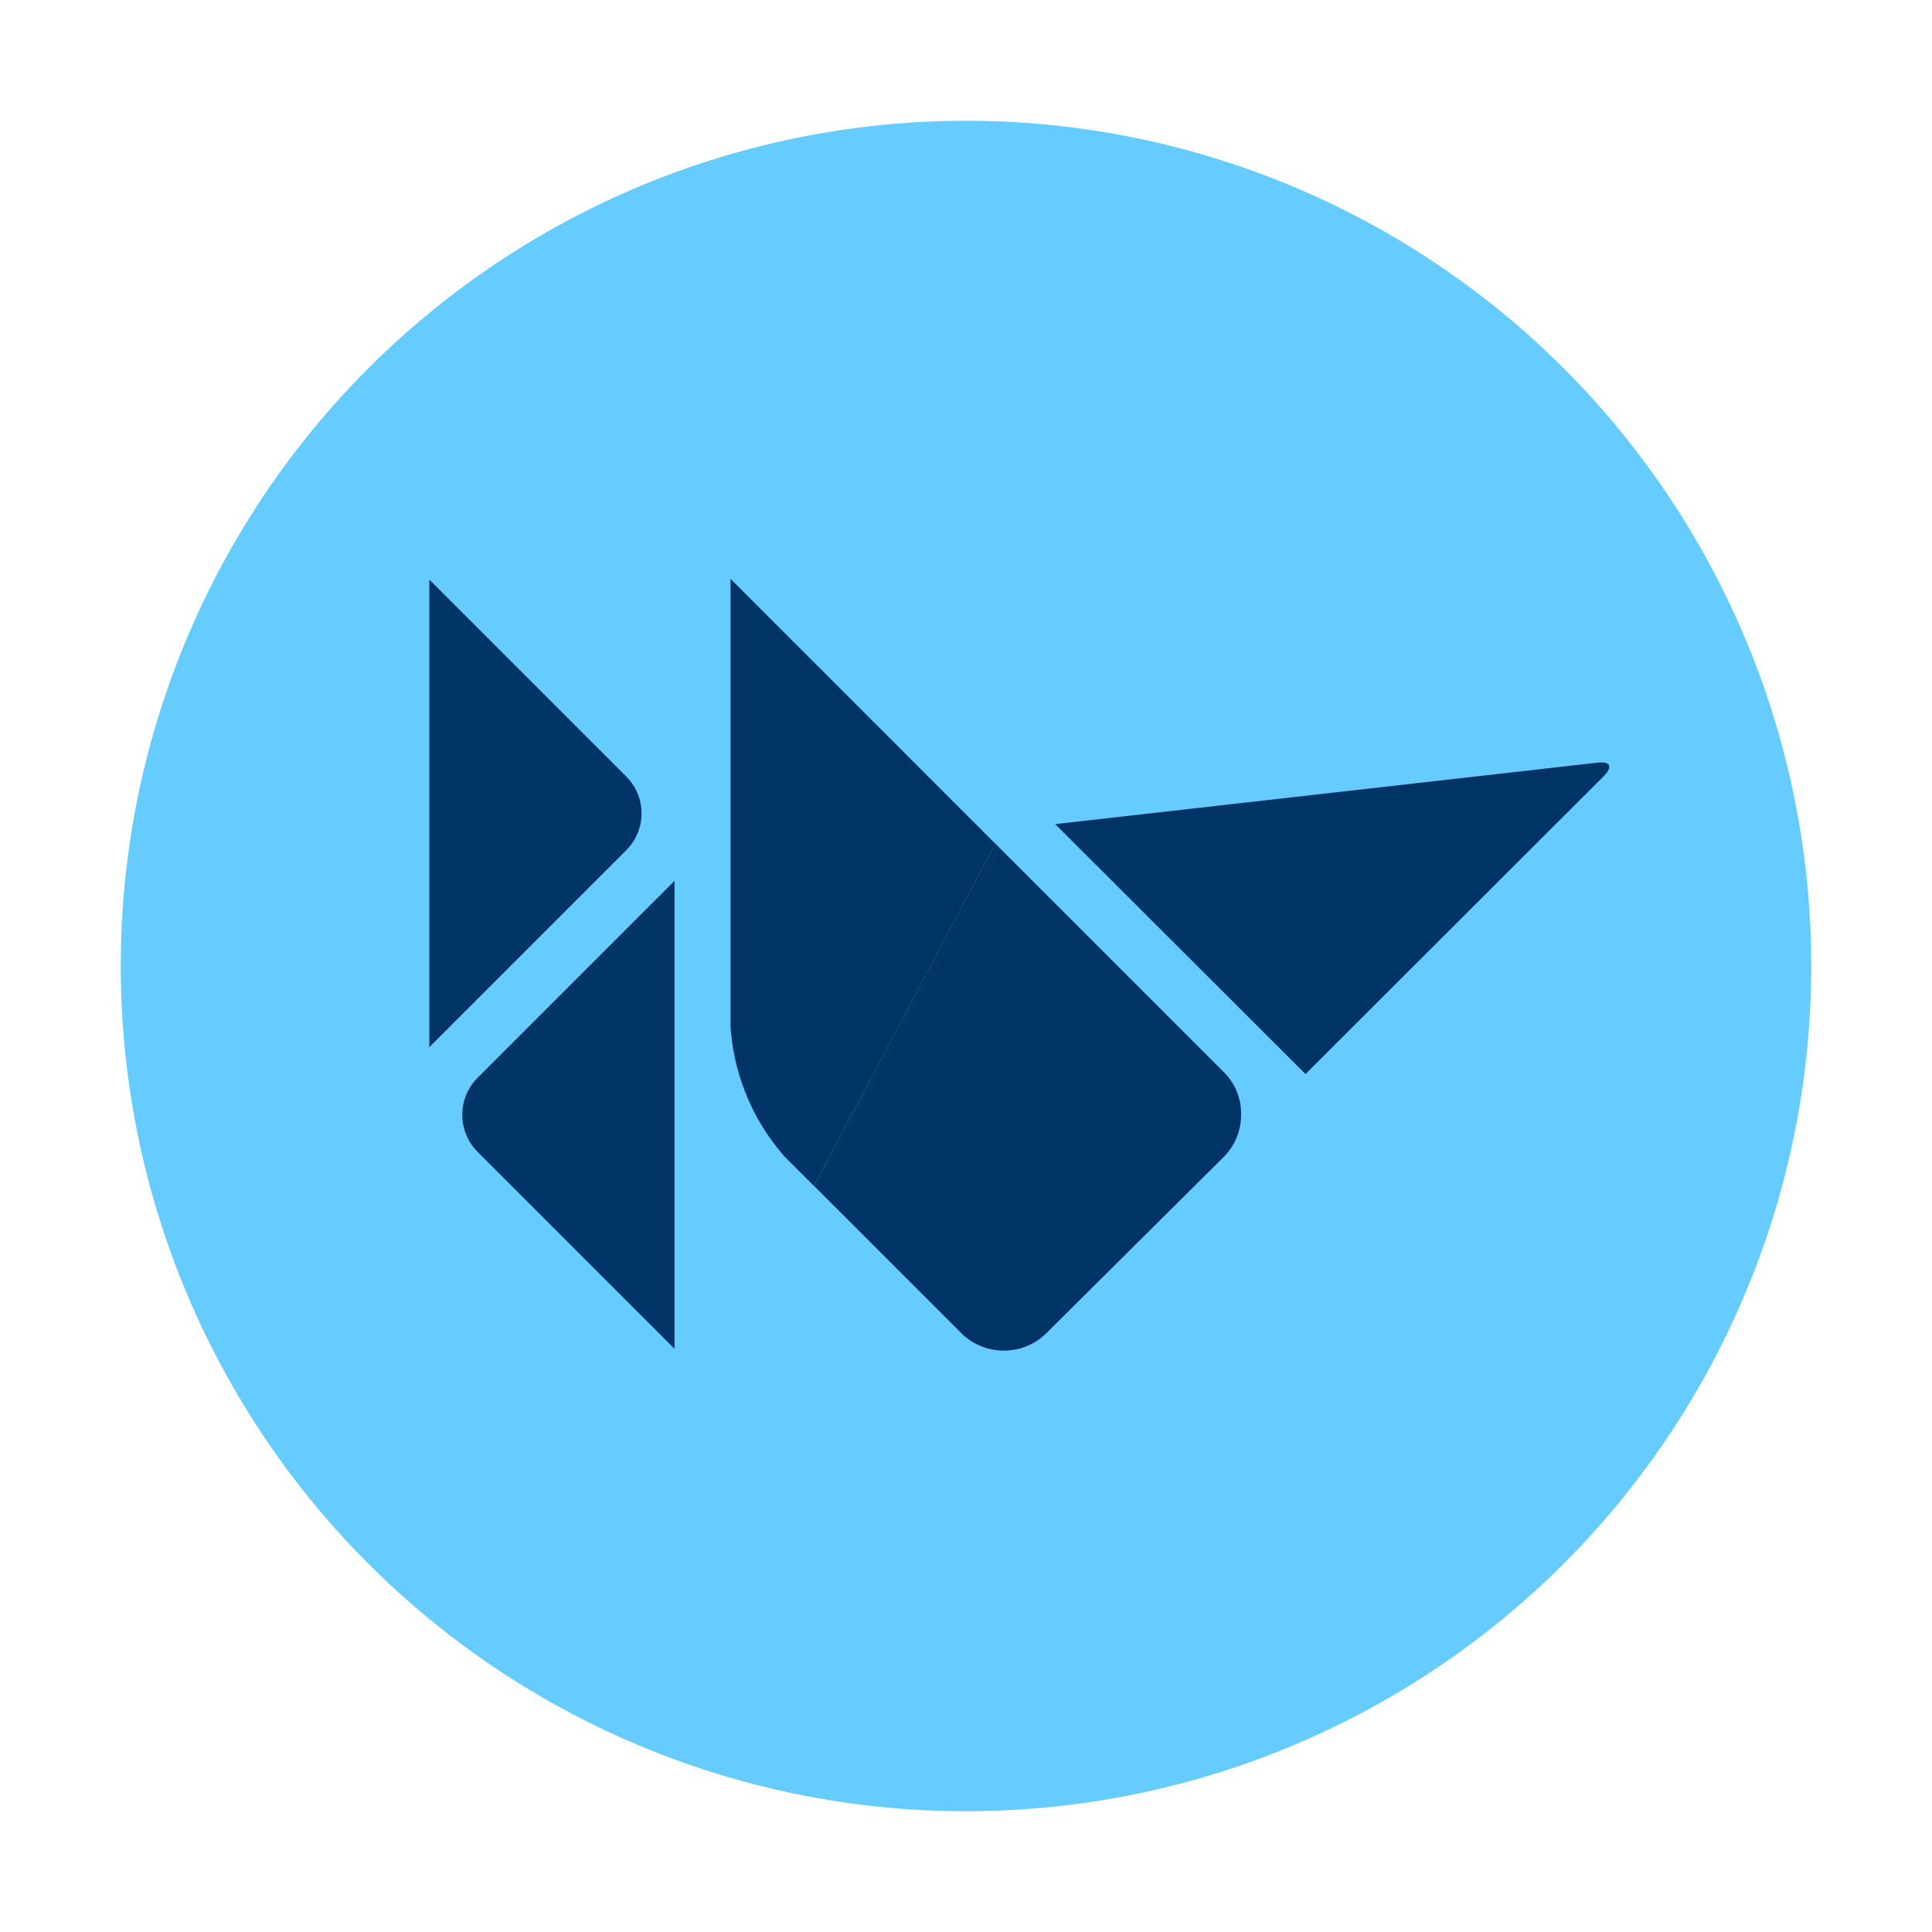 <!DOCTYPE svg PUBLIC "-//W3C//DTD SVG 1.1//EN" "http://www.w3.org/Graphics/SVG/1.1/DTD/svg11.dtd">
<!-- Uploaded to: SVG Repo, www.svgrepo.com, Transformed by: SVG Repo Mixer Tools -->
<svg width="800px" height="800px" viewBox="0 0 32 32" xmlns="http://www.w3.org/2000/svg" xmlns:xlink="http://www.w3.org/1999/xlink" fill="#000000">
<g id="SVGRepo_bgCarrier" stroke-width="0"/>
<g id="SVGRepo_tracerCarrier" stroke-linecap="round" stroke-linejoin="round"/>
<g id="SVGRepo_iconCarrier">
<defs>
<linearGradient id="linear-gradient" x1="14.989" y1="17.164" x2="15.124" y2="17.091" gradientTransform="matrix(1, 0, 0, -1, 0, 34)" gradientUnits="userSpaceOnUse">
<stop offset="0" stop-opacity="0.03"/>
<stop offset="0.085" stop-color="#66CCFF" stop-opacity="0.027"/>
<stop offset="0.224" stop-color="#66CCFF" stop-opacity="0.023"/>
<stop offset="0.398" stop-color="#66CCFF" stop-opacity="0.018"/>
<stop offset="0.603" stop-color="gray" stop-opacity="0.012"/>
<stop offset="0.83" stop-color="#66CCFF" stop-opacity="0.005"/>
<stop offset="1" stop-color="#003366" stop-opacity="0"/>
</linearGradient>
</defs>
<title>file_type_kivy</title>
<circle cx="16" cy="16" r="14" style="fill:#66CCFF"/>
<path d="M26.469,12.631,17.477,13.65l4.146,4.14,4.948-4.942C26.716,12.7,26.668,12.607,26.469,12.631Z" style="fill:#003366"/>
<path d="M20.273,17.76l-3.785-3.785L13.481,19.64l2.441,2.441a.994.994,0,0,0,.705.289h0a.994.994,0,0,0,.705-.289l2.935-2.917a.98.98,0,0,0,.289-.7A.964.964,0,0,0,20.273,17.76Z" style="fill:#003366"/>
<path d="M12.1,9.588v7.407a3.618,3.618,0,0,0,.892,2.158l.488.488,3.007-5.665Z" style="fill:#003366"/>
<path d="M7.906,19.074l3.266,3.266V14.59L7.906,17.856A.869.869,0,0,0,7.906,19.074Z" style="fill:#003366"/>
<path d="M10.377,12.866,7.111,9.6v7.744l3.266-3.266A.862.862,0,0,0,10.377,12.866Z" style="fill:#003366"/>
<polygon points="16.488 13.975 16.603 14.09 13.596 19.755 13.481 19.64 16.488 13.975" style="fill:url(#linear-gradient)"/>
</g>
</svg>
